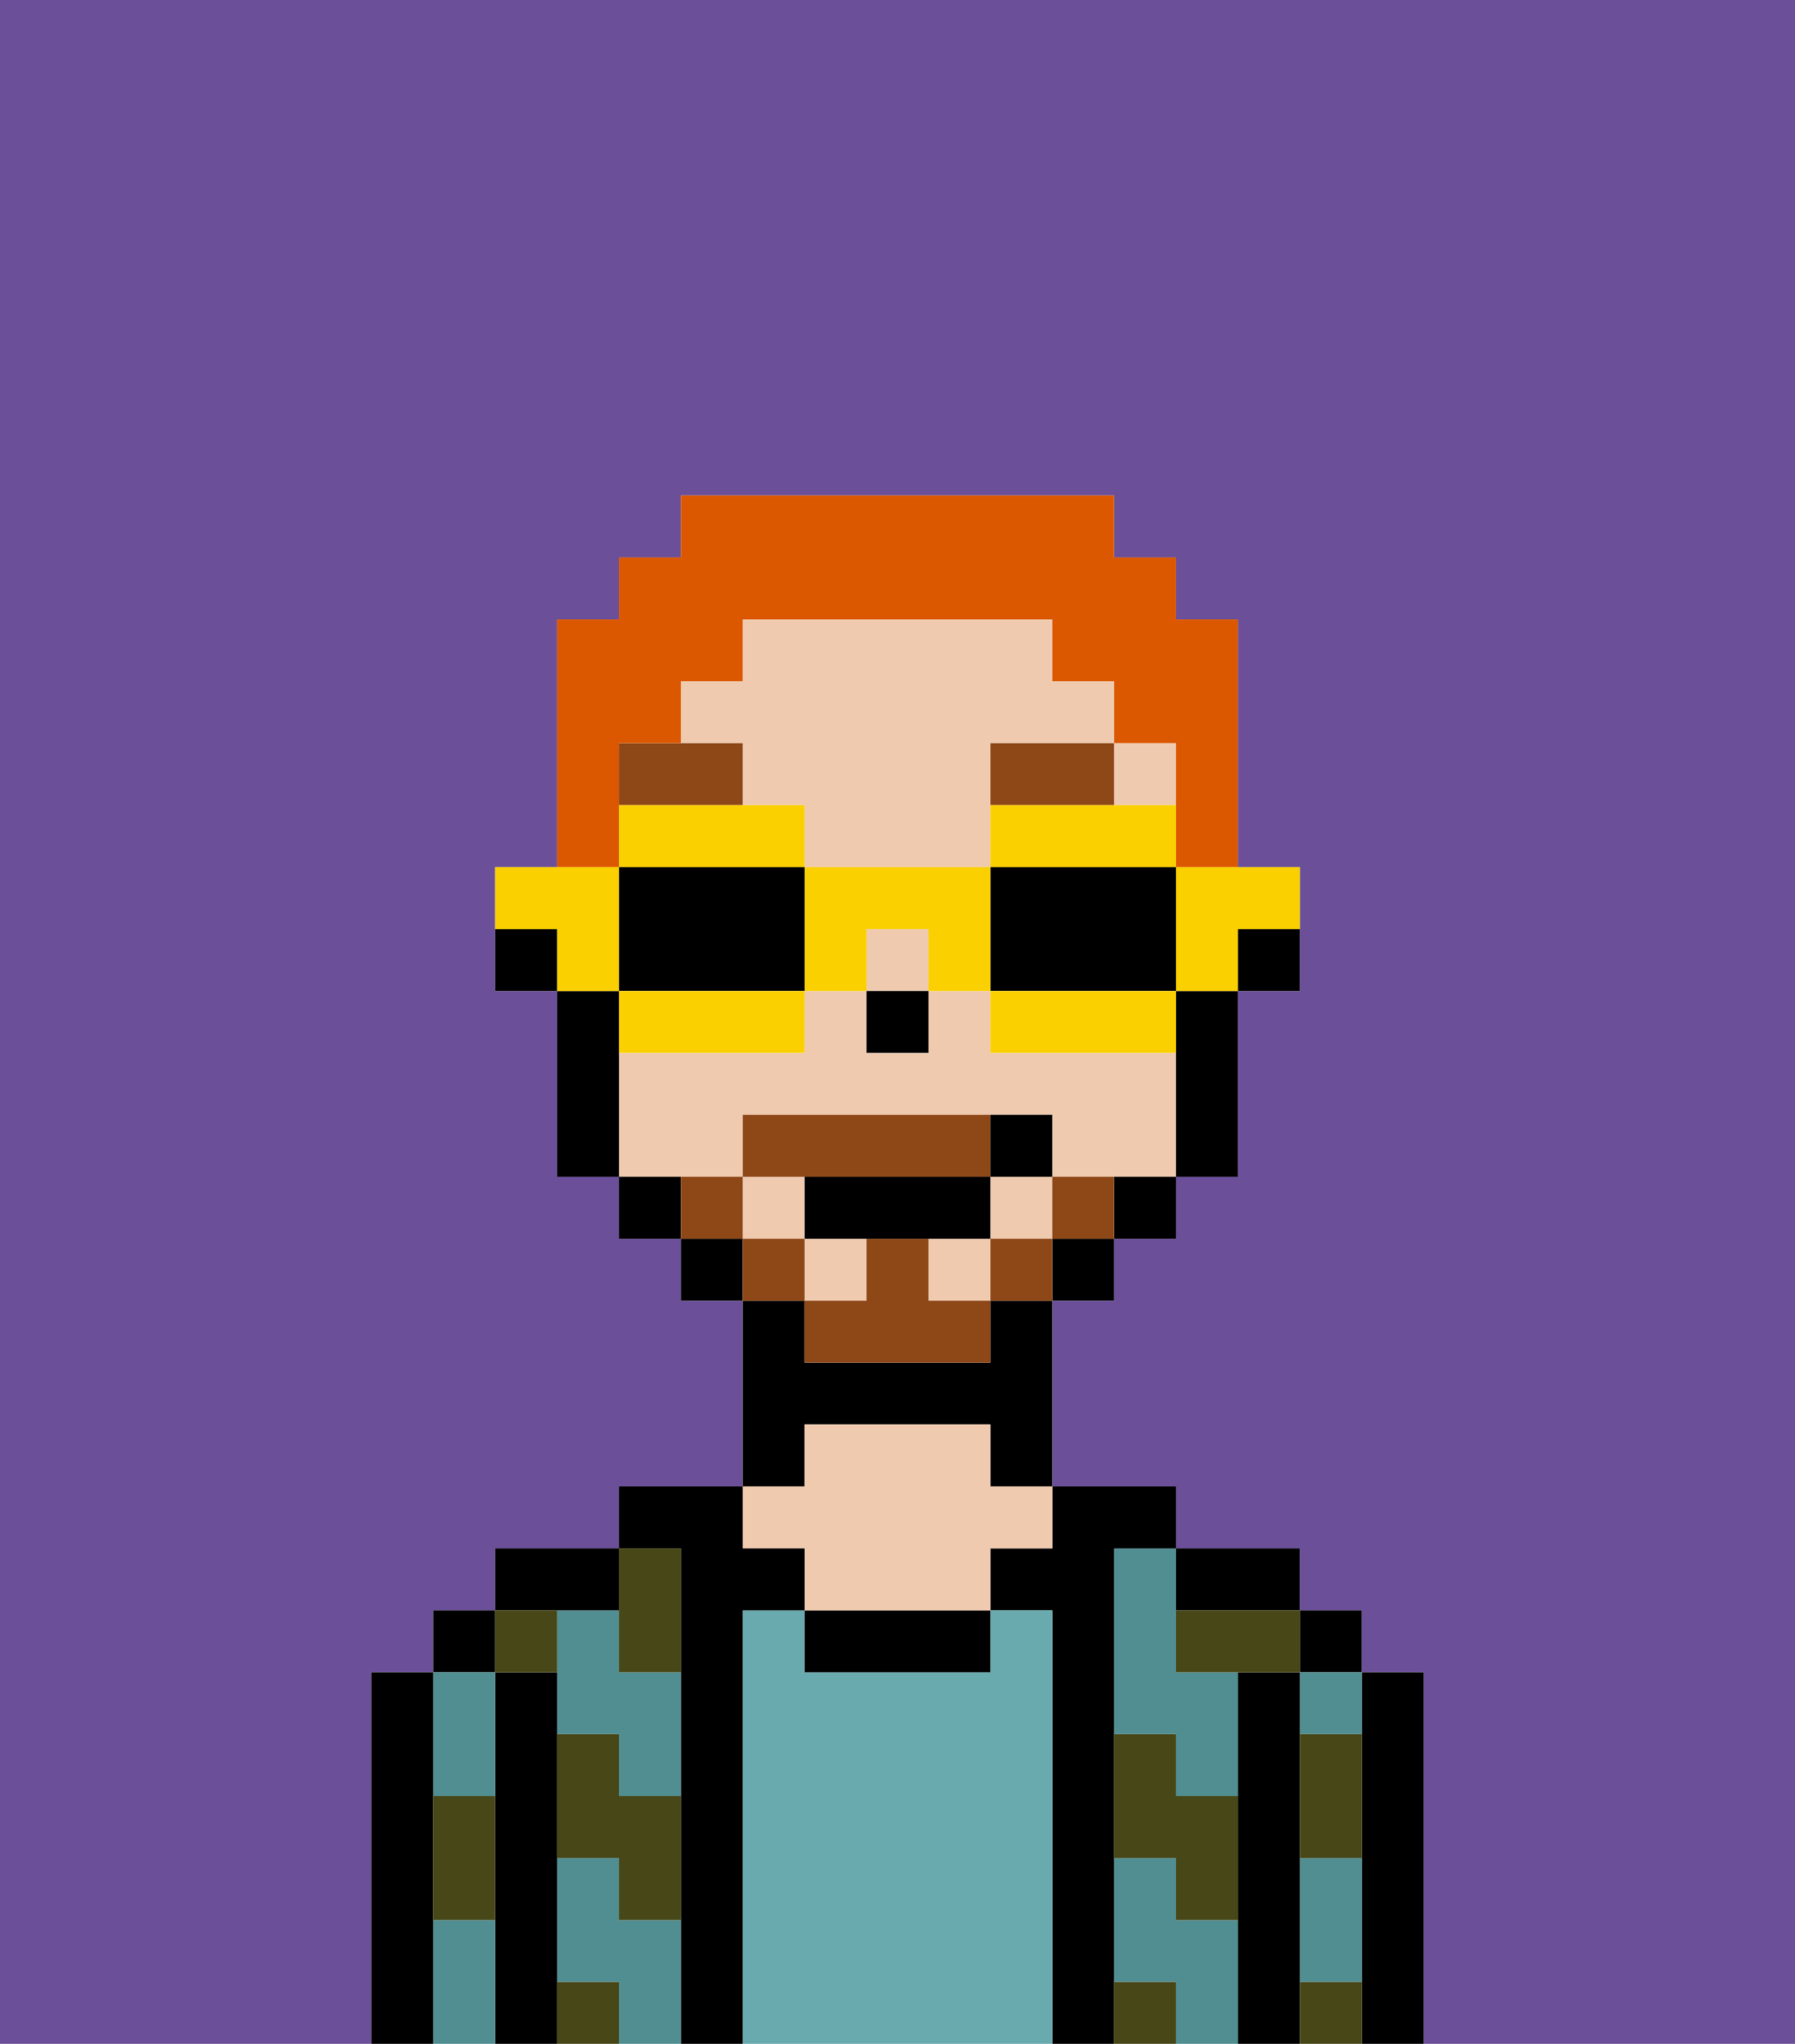 <svg xmlns="http://www.w3.org/2000/svg" viewBox="0 0 29 33"><defs><style>polygon,rect,path{shape-rendering:crispedges;}.na53-1{fill:#6b4f99;}.na53-2{fill:#000000;}.na53-3{fill:#508e91;}.na53-4{fill:#68aaad;}.na53-5{fill:#efcaaf;}.na53-6{fill:#474718;}.na53-7{fill:#8e4717;}.na53-8{fill:#8e4717;}.na53-9{fill:#db5800;}.na53-10{fill:#fad000;}</style></defs><path class="na53-1" d="M6,32V27H7V26H8V25h2V24h2V21H11V20H10V19H9V16H8V14H9V10h1V9h1V8h7V9h1v1h1v4h1v2H20v3H19v1H18v1H17v3h2v1h2v1h1v1h1v6h6V0H0V33H6Z"/><path class="na53-2" d="M23,27H22v6h1V27Z"/><rect class="na53-2" x="21" y="26" width="1" height="1"/><path class="na53-3" d="M21,28h1V27H21Z"/><path class="na53-3" d="M21,31v1h1V30H21Z"/><path class="na53-2" d="M21,31V27H20v6h1V31Z"/><path class="na53-3" d="M18,26v2h1v1h1V27H19V25H18Z"/><path class="na53-3" d="M19,31V30H18v2h1v1h1V31Z"/><path class="na53-2" d="M20,26h1V25H19v1Z"/><path class="na53-2" d="M18,31V25h1V24H17v1H16v1h1v7h1V31Z"/><path class="na53-4" d="M17,26H16v1H13V26H12v7h5V26Z"/><path class="na53-2" d="M13,26v1h3V26H13Z"/><path class="na53-2" d="M13,23h3v1h1V21H16v1H13V21H12v3h1Z"/><path class="na53-5" d="M13,25v1h3V25h1V24H16V23H13v1H12v1Z"/><path class="na53-2" d="M12,26h1V25H12V24H10v1h1v8h1V26Z"/><path class="na53-3" d="M10,31V30H9v2h1v1h1V31Z"/><path class="na53-3" d="M10,26H9v2h1v1h1V27H10Z"/><path class="na53-2" d="M10,26V25H8v1h2Z"/><path class="na53-2" d="M9,31V27H8v6H9V31Z"/><rect class="na53-2" x="7" y="26" width="1" height="1"/><path class="na53-3" d="M7,31v2H8V31Z"/><path class="na53-3" d="M8,29V27H7v2Z"/><path class="na53-2" d="M7,30V27H6v6H7V30Z"/><path class="na53-6" d="M21,29v1h1V28H21Z"/><path class="na53-6" d="M21,32v1h1V32Z"/><path class="na53-6" d="M19,26v1h2V26H19Z"/><path class="na53-6" d="M19,28H18v2h1v1h1V29H19Z"/><path class="na53-6" d="M18,32v1h1V32Z"/><path class="na53-6" d="M10,27h1V25H10v2Z"/><path class="na53-6" d="M10,28H9v2h1v1h1V29H10Z"/><path class="na53-6" d="M9,32v1h1V32Z"/><path class="na53-6" d="M9,27V26H8v1Z"/><path class="na53-6" d="M7,30v1H8V29H7Z"/><path class="na53-2" d="M20,16h1V15H20Z"/><rect class="na53-5" x="15" y="20" width="1" height="1"/><rect class="na53-5" x="13" y="20" width="1" height="1"/><rect class="na53-5" x="18" y="12" width="1" height="1"/><path class="na53-5" d="M12,19V18h5v1h2V17H16V16H15v1H14V16H13v1H10v2h2Z"/><path class="na53-5" d="M12,13h1v1h3V12h2V11H17V10H12v1H11v1h1Z"/><rect class="na53-5" x="12" y="19" width="1" height="1"/><rect class="na53-5" x="14" y="15" width="1" height="1"/><rect class="na53-5" x="16" y="19" width="1" height="1"/><path class="na53-2" d="M19,17v2h1V16H19Z"/><path class="na53-2" d="M18,20h1V19H18Z"/><rect class="na53-2" x="17" y="20" width="1" height="1"/><rect class="na53-2" x="11" y="20" width="1" height="1"/><path class="na53-2" d="M10,19v1h1V19Z"/><path class="na53-2" d="M10,16H9v3h1V16Z"/><path class="na53-2" d="M8,15v1H9V15Z"/><rect class="na53-2" x="14" y="16" width="1" height="1"/><path class="na53-7" d="M16,13h2V12H16Z"/><path class="na53-7" d="M12,12H10v1h2Z"/><path class="na53-8" d="M17,19v1h1V19Z"/><rect class="na53-8" x="16" y="20" width="1" height="1"/><path class="na53-8" d="M15,20H14v1H13v1h3V21H15Z"/><path class="na53-8" d="M14,19h2V18H12v1h2Z"/><rect class="na53-8" x="12" y="20" width="1" height="1"/><path class="na53-8" d="M12,19H11v1h1Z"/><path class="na53-2" d="M15,20h1V19H13v1h2Z"/><path class="na53-2" d="M17,19V18H16v1Z"/><path class="na53-9" d="M10,13V12h1V11h1V10h5v1h1v1h1v2h1V10H19V9H18V8H11V9H10v1H9v4h1Z"/><path class="na53-10" d="M19,15v1h1V15h1V14H19Z"/><path class="na53-10" d="M17,13H16v1h3V13H17Z"/><path class="na53-2" d="M19,16V14H16v2h3Z"/><path class="na53-10" d="M18,16H16v1h3V16Z"/><path class="na53-10" d="M13,14v2h1V15h1v1h1V14Z"/><path class="na53-10" d="M13,14V13H10v1h3Z"/><path class="na53-2" d="M12,14H10v2h3V14Z"/><path class="na53-10" d="M10,16v1h3V16H10Z"/><path class="na53-10" d="M10,15V14H8v1H9v1h1Z"/></svg>